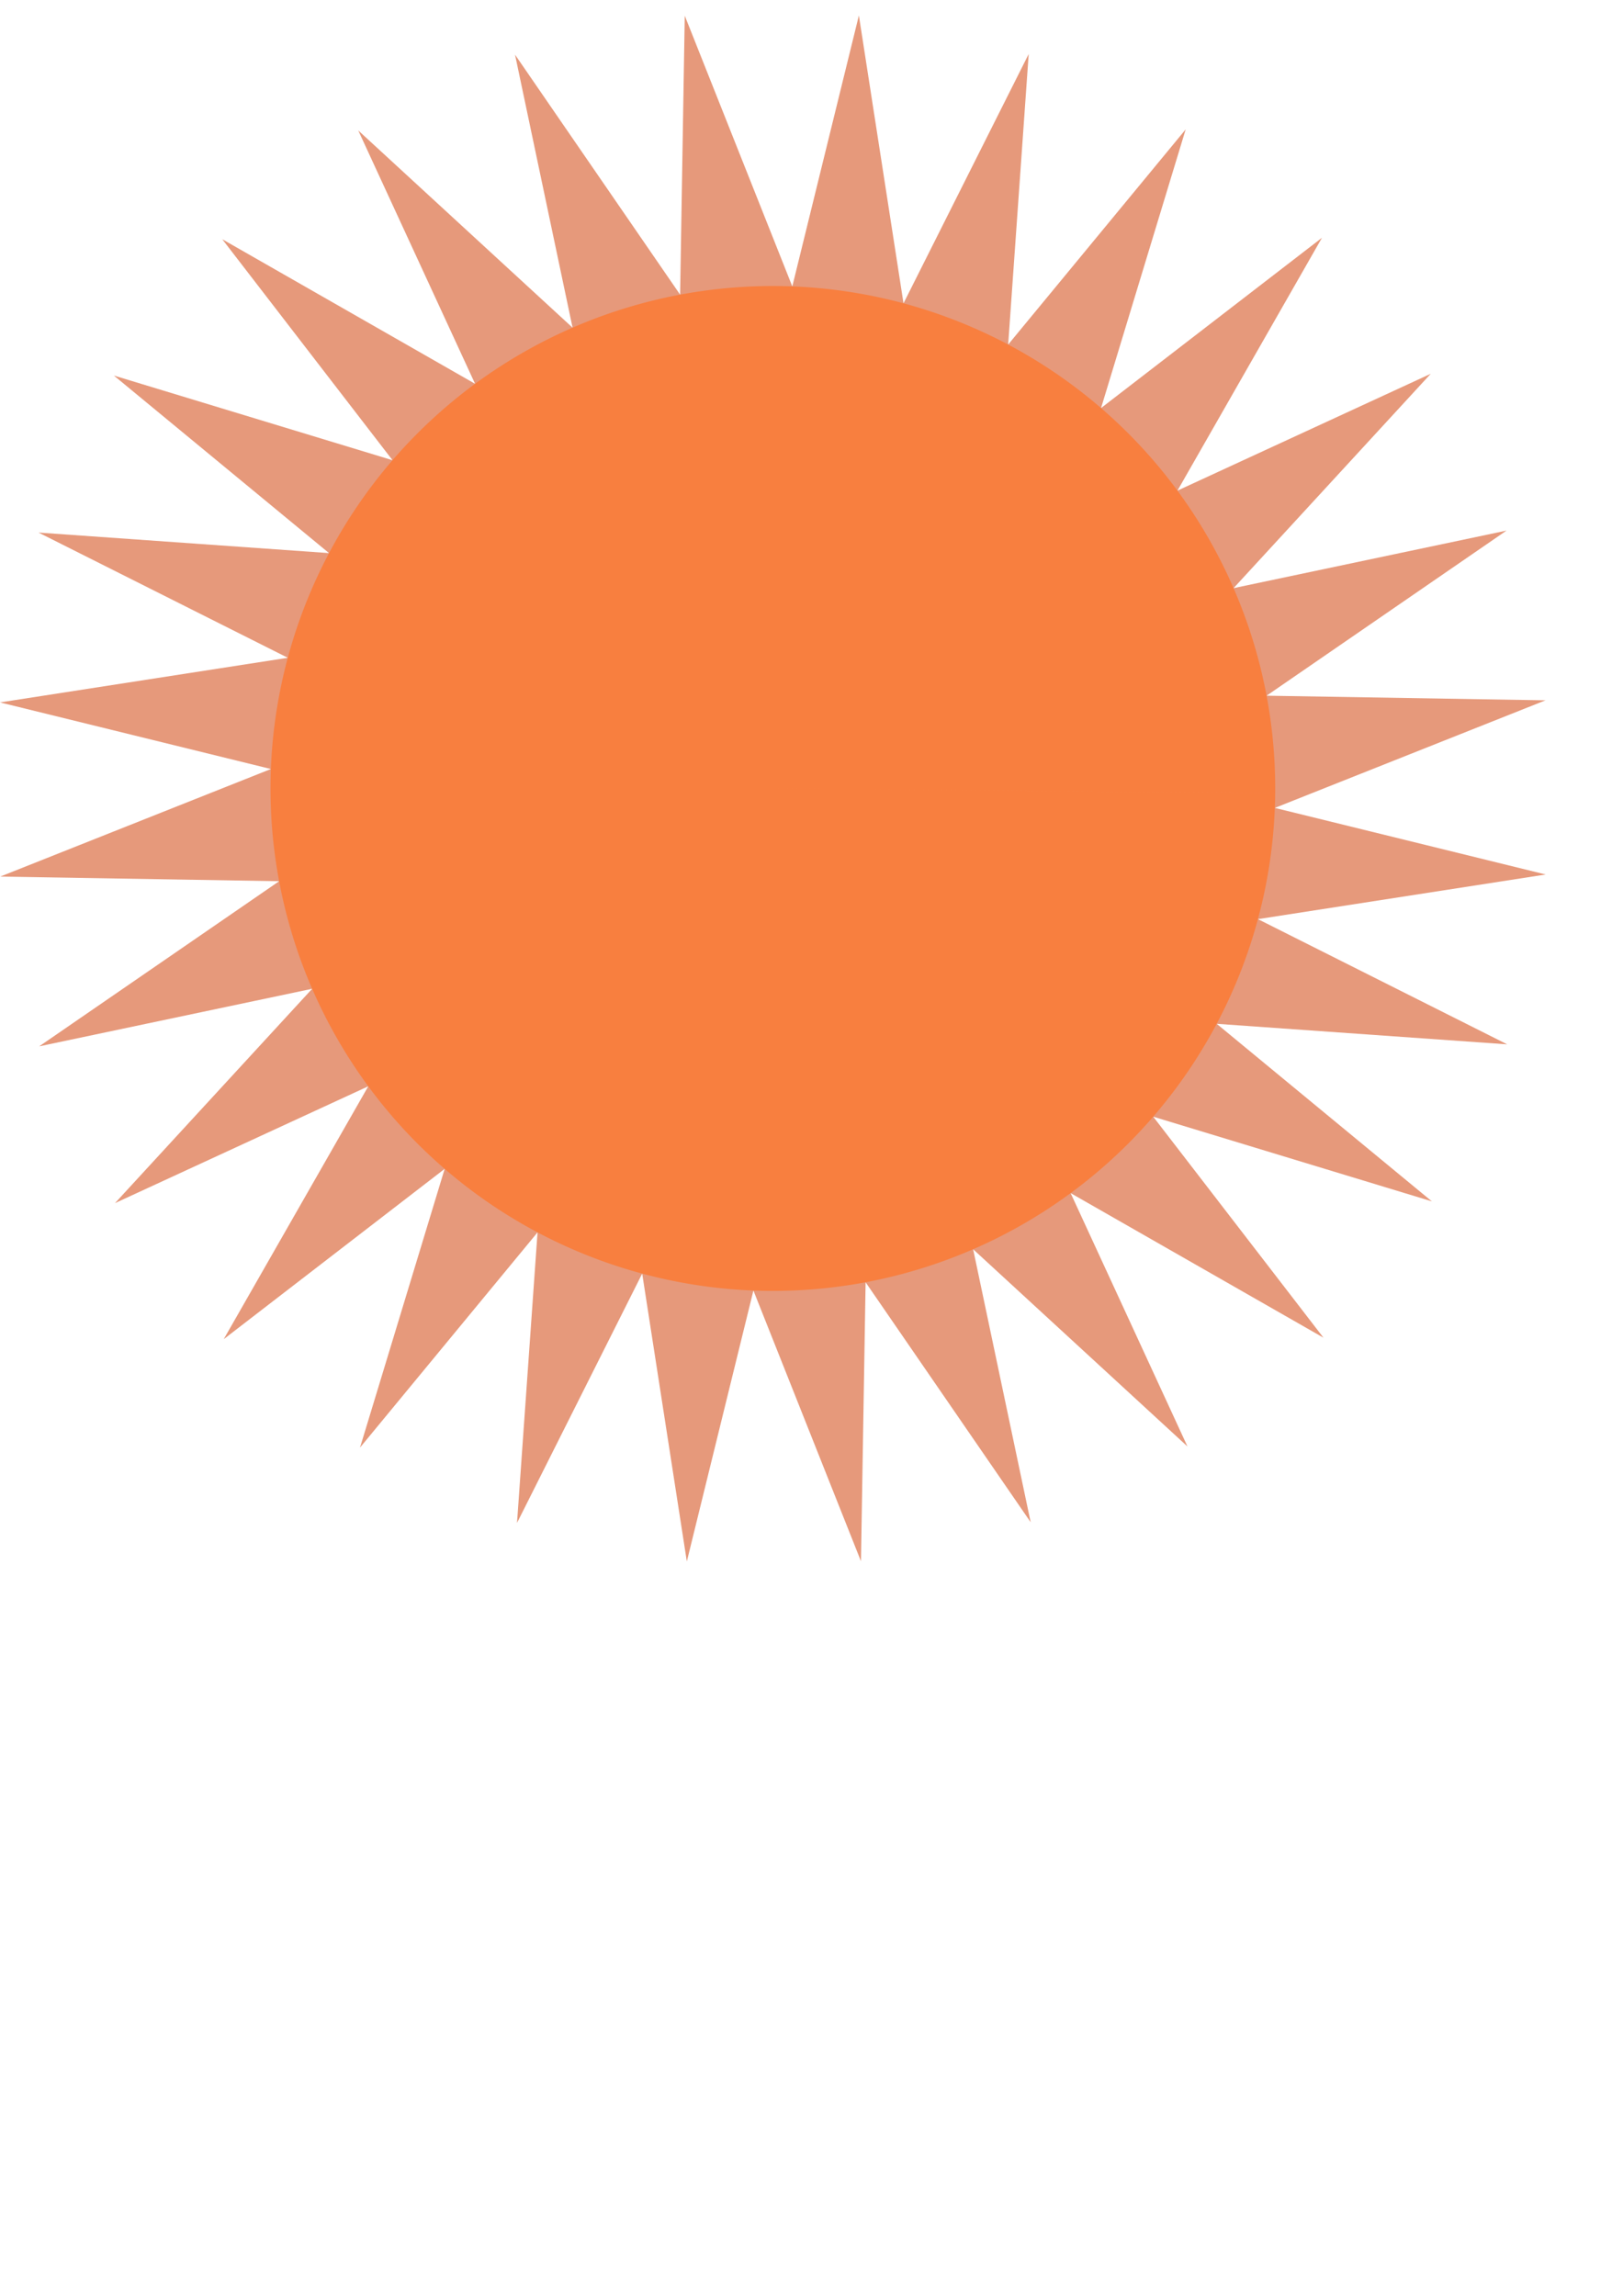 <?xml version="1.0" encoding="UTF-8" standalone="no"?>
<svg
   xmlns:dc="http://purl.org/dc/elements/1.1/"
   xmlns:cc="http://creativecommons.org/ns#"
   xmlns:rdf="http://www.w3.org/1999/02/22-rdf-syntax-ns#"
   xmlns:svg="http://www.w3.org/2000/svg"
   xmlns="http://www.w3.org/2000/svg"
   id="svg8"
   version="1.1"
   viewBox="0 0 210 297"
   height="297mm"
   width="210mm">
  <defs
     id="defs2" />
  <g
     id="layer1">
    <path
       d="m 171.243,173.052 -32.713,-18.702 15.117,32.774 -27.732,-25.512 7.445,35.316 -21.359,-31.044 -0.6,36.087 L 97.484,166.951 88.869,202 83.094,164.763 66.896,197.016 69.552,159.428 46.583,187.267 57.536,151.212 28.948,173.243 47.65,140.53 14.877,155.646 40.389,127.915 5.073,135.36 36.117,114 0.03,113.4 35.049,99.484 1.320841e-7,90.869 37.237,85.094 4.984,68.896 42.572,71.552 14.733,48.583 50.788,59.536 28.757,30.948 61.47,49.65 46.354,16.877 74.085,42.389 66.64,7.073 88,38.117 88.6,2.03 102.516,37.049 111.131,2 116.906,39.237 133.104,6.984 130.448,44.572 153.417,16.733 142.464,52.788 171.052,30.757 152.35,63.47 l 32.774,-15.117 -25.512,27.732 35.316,-7.445 -31.044,21.359 36.087,0.6 -35.018,13.916 35.049,8.615 -37.237,5.775 32.253,16.198 -37.588,-2.656 27.84,22.969 -36.055,-10.954 z"
       id="path96117"
       style="opacity:0.731;fill:#de754b;fill-opacity:1;stroke-width:0.725" />
    <path
       d="M 164.997,102.621 A 65,65 0 0 1 99.38,166.997 65,65 0 0 1 35.003,101.38 65,65 0 0 1 100.619,37.003 65,65 0 0 1 164.997,102.618 L 100,102 Z"
       id="path1056"
       style="opacity:0.73;fill:#ff762a;fill-opacity:1;stroke-width:0.795" />
  </g>
</svg>
